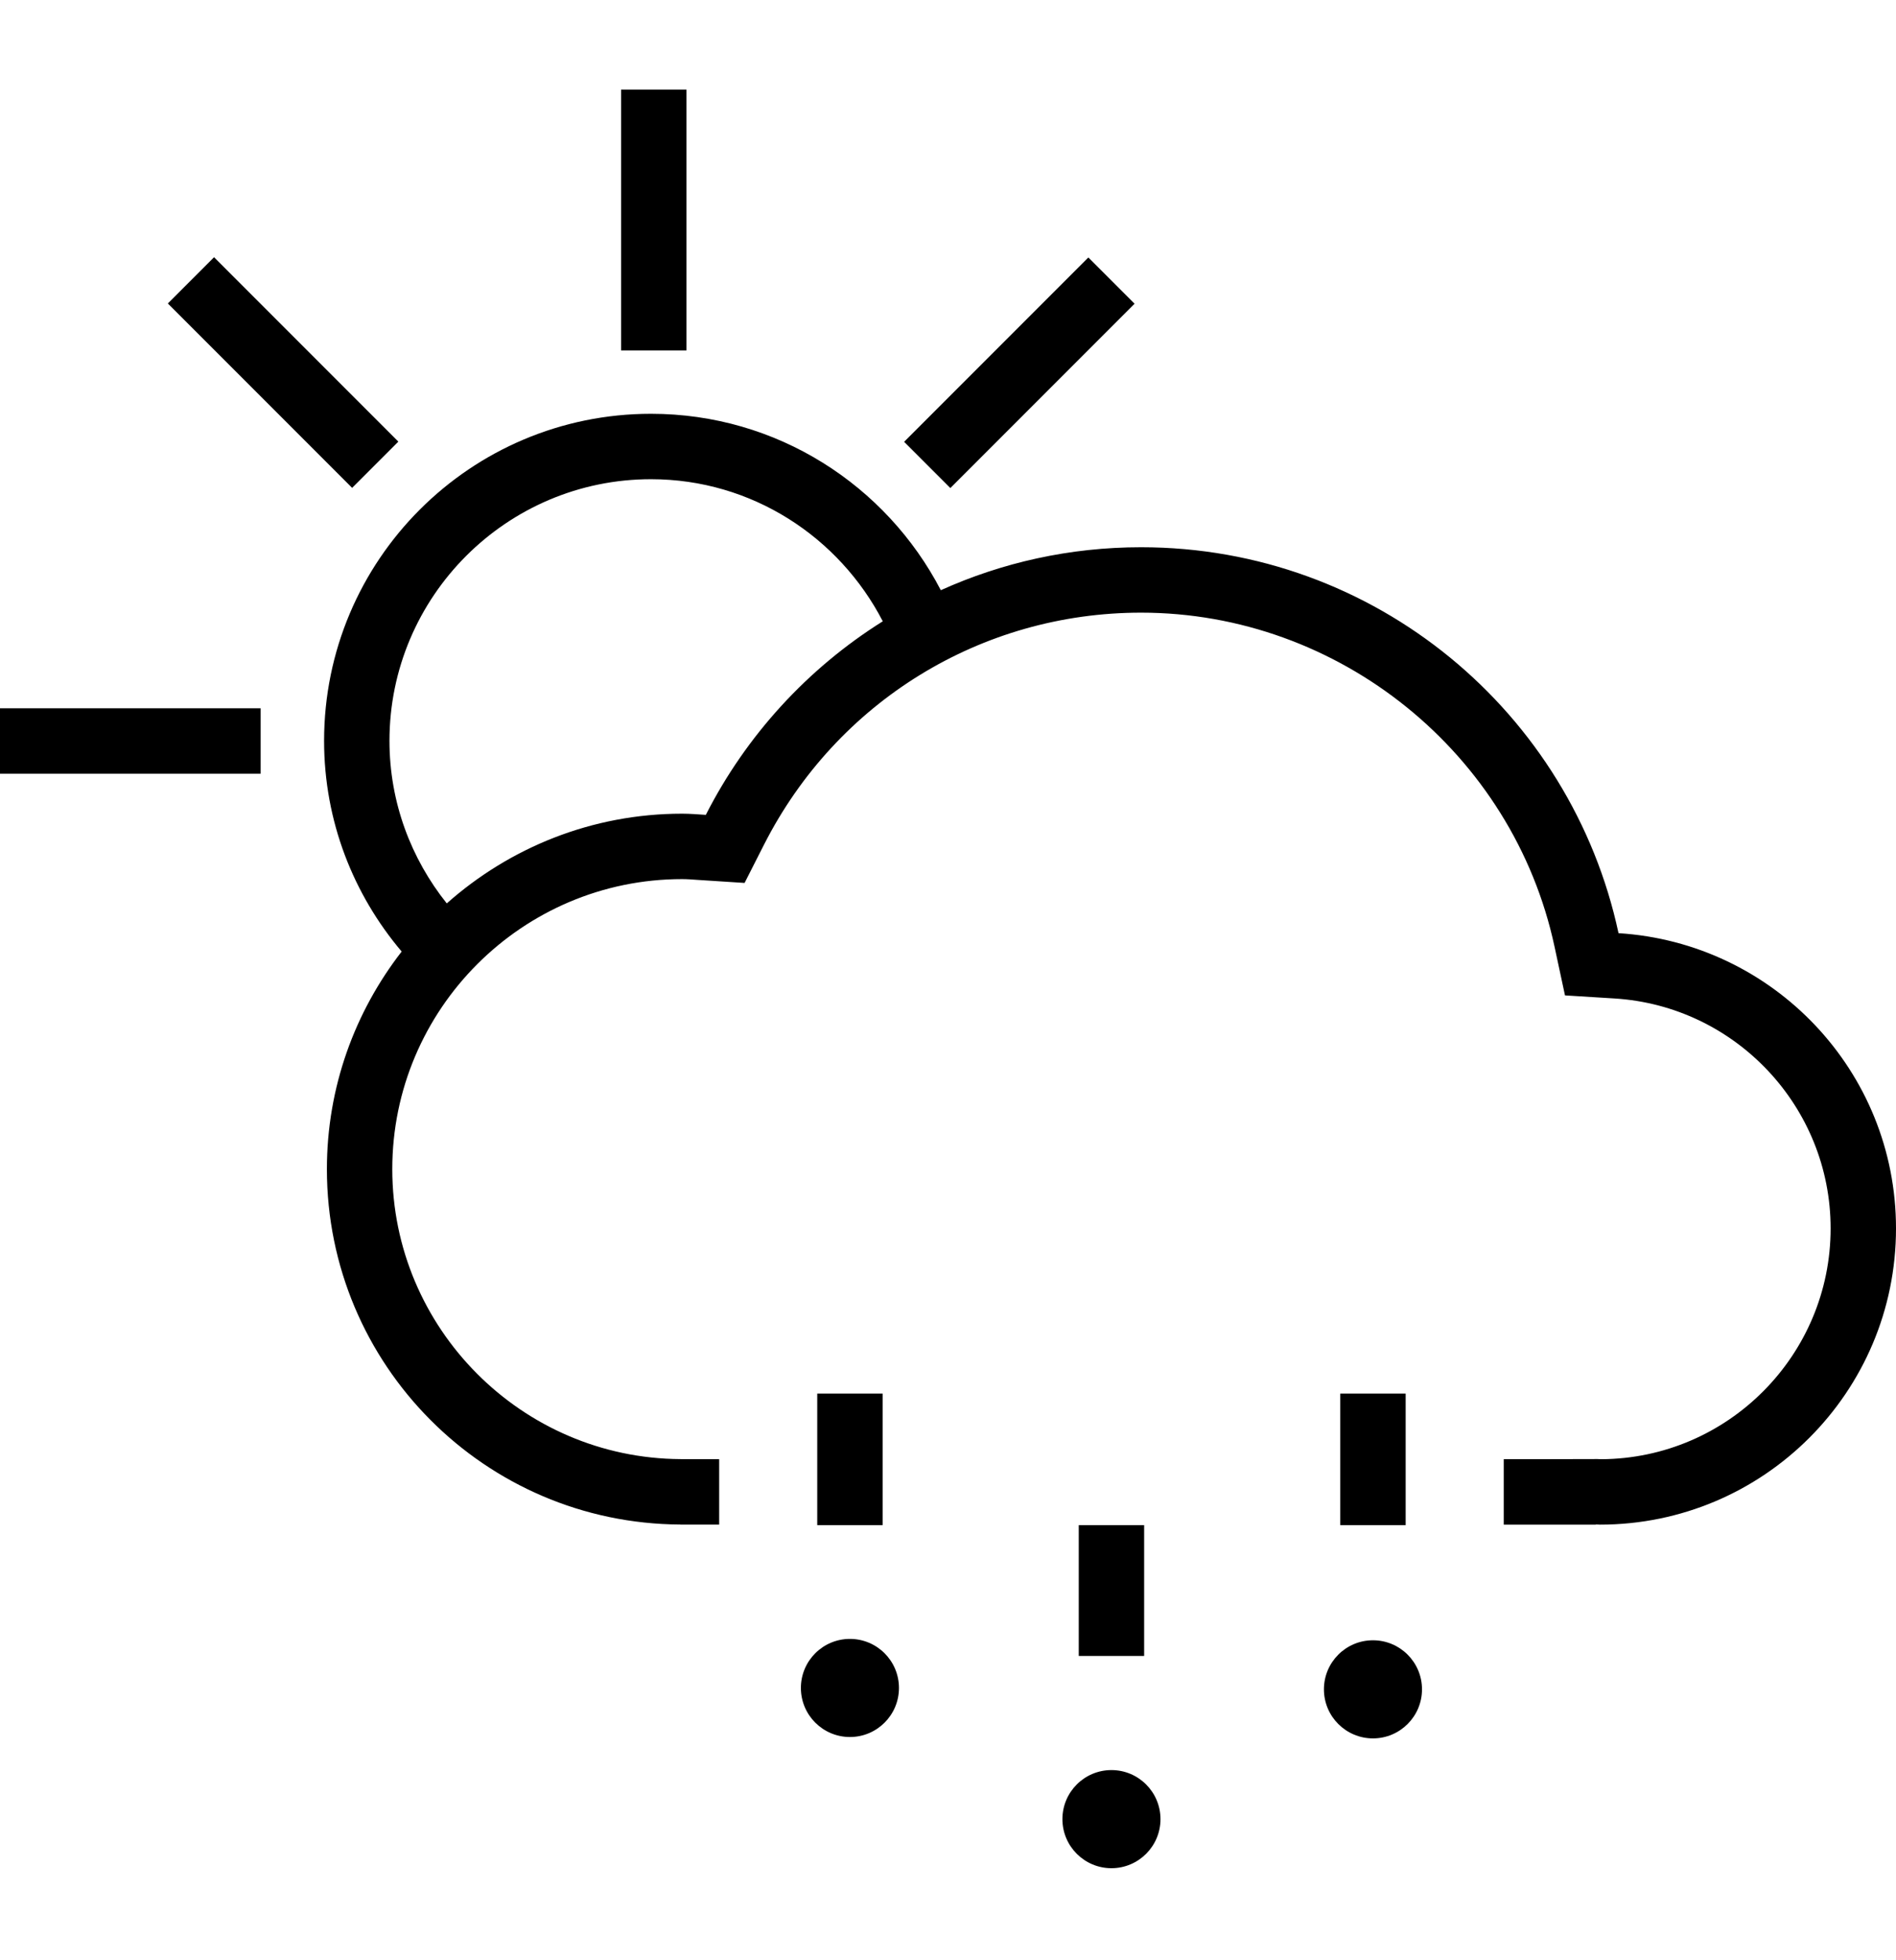 <?xml version="1.0" encoding="utf-8"?>
<!-- Generator: Adobe Illustrator 16.0.0, SVG Export Plug-In . SVG Version: 6.00 Build 0)  -->
<!DOCTYPE svg PUBLIC "-//W3C//DTD SVG 1.1//EN" "http://www.w3.org/Graphics/SVG/1.1/DTD/svg11.dtd">
<svg version="1.1" id="Layer_1" xmlns="http://www.w3.org/2000/svg" xmlns:xlink="http://www.w3.org/1999/xlink" x="0px" y="0px"
	 width="495.452px" height="512px" viewBox="-24.174 0 495.452 512" enable-background="new -24.174 0 495.452 512"
	 xml:space="preserve">
<g>
	<rect x="138.129" y="23.416" width="17.084" height="68.104"/>
	<rect x="-24.174" y="184.985" width="68.104" height="17.083"/>
	
		<rect x="15.745" y="88.742" transform="matrix(-0.707 -0.707 0.707 -0.707 16.23 201.29)" width="68.117" height="17.084"/>
	
		<rect x="233.646" y="63.268" transform="matrix(-0.707 -0.707 0.707 -0.707 344.621 337.382)" width="17.081" height="68.094"/>
	<path d="M398.768,243.721c-12.339-57.593-63.49-100.796-124.765-100.796c-18.661,0-36.369,4.012-52.329,11.22
		c-14.24-27.353-42.77-46.073-75.737-46.073c-47.174,0-85.422,38.24-85.422,85.414c0,21.014,7.683,40.167,20.271,55.033
		c-12.205,15.717-19.537,35.396-19.537,56.834c0,51.11,41.31,92.562,92.363,92.813v0.025h10.144v-17.087H157.6l-3.904-0.022
		c-41.552-0.2-75.362-34.179-75.362-75.729c0-41.769,33.977-75.754,75.746-75.754c1.284,0,2.552,0.1,3.82,0.192l1.269,0.083
		l11.228,0.725l5.097-10.035c19.003-37.347,56.751-60.555,98.51-60.555c51.781,0,97.229,36.713,108.056,87.292l2.721,12.672
		l12.929,0.801c31.676,1.969,56.484,28.354,56.484,60.055c0,33.127-26.854,60.097-59.938,60.279
		c-0.359-0.023-0.676-0.041-1.001-0.041l-17.485,0.041h-6.999v17.086h24.085v-0.052c0.357,0.009,0.699,0.052,1.059,0.052
		c42.721,0,77.364-34.629,77.364-77.365C471.276,279.743,439.209,246.24,398.768,243.721z M160.269,212.822
		c-2.061-0.133-4.104-0.308-6.189-0.308c-23.625,0-45.122,8.901-61.506,23.432c-9.327-11.679-14.975-26.395-14.975-42.461
		c0-37.672,30.657-68.329,68.338-68.329c26.402,0,49.201,15.149,60.571,37.113C186.88,174.565,170.821,192.067,160.269,212.822z"/>
	<rect x="257.721" y="398.323" width="17.084" height="34.171"/>
	<rect x="326.058" y="363.971" width="17.085" height="34.354"/>
	<rect x="189.382" y="363.971" width="17.085" height="34.354"/>
	<path d="M334.6,428.397c-7.065,0-12.812,5.729-12.812,12.812c0,7.081,5.747,12.813,12.812,12.813
		c7.066,0,12.814-5.732,12.814-12.813C347.414,434.127,341.666,428.397,334.6,428.397z"/>
	<path d="M266.262,462.299c-7.063,0-12.812,5.732-12.812,12.813c0,7.083,5.748,12.812,12.812,12.812
		c7.066,0,12.814-5.729,12.814-12.812C279.076,468.031,273.328,462.299,266.262,462.299z"/>
	<path d="M197.924,428.038c-7.066,0-12.813,5.73-12.813,12.813c0,7.081,5.747,12.812,12.813,12.812
		c7.065,0,12.813-5.731,12.813-12.812C210.738,433.77,204.99,428.038,197.924,428.038z"/>
</g>
</svg>

